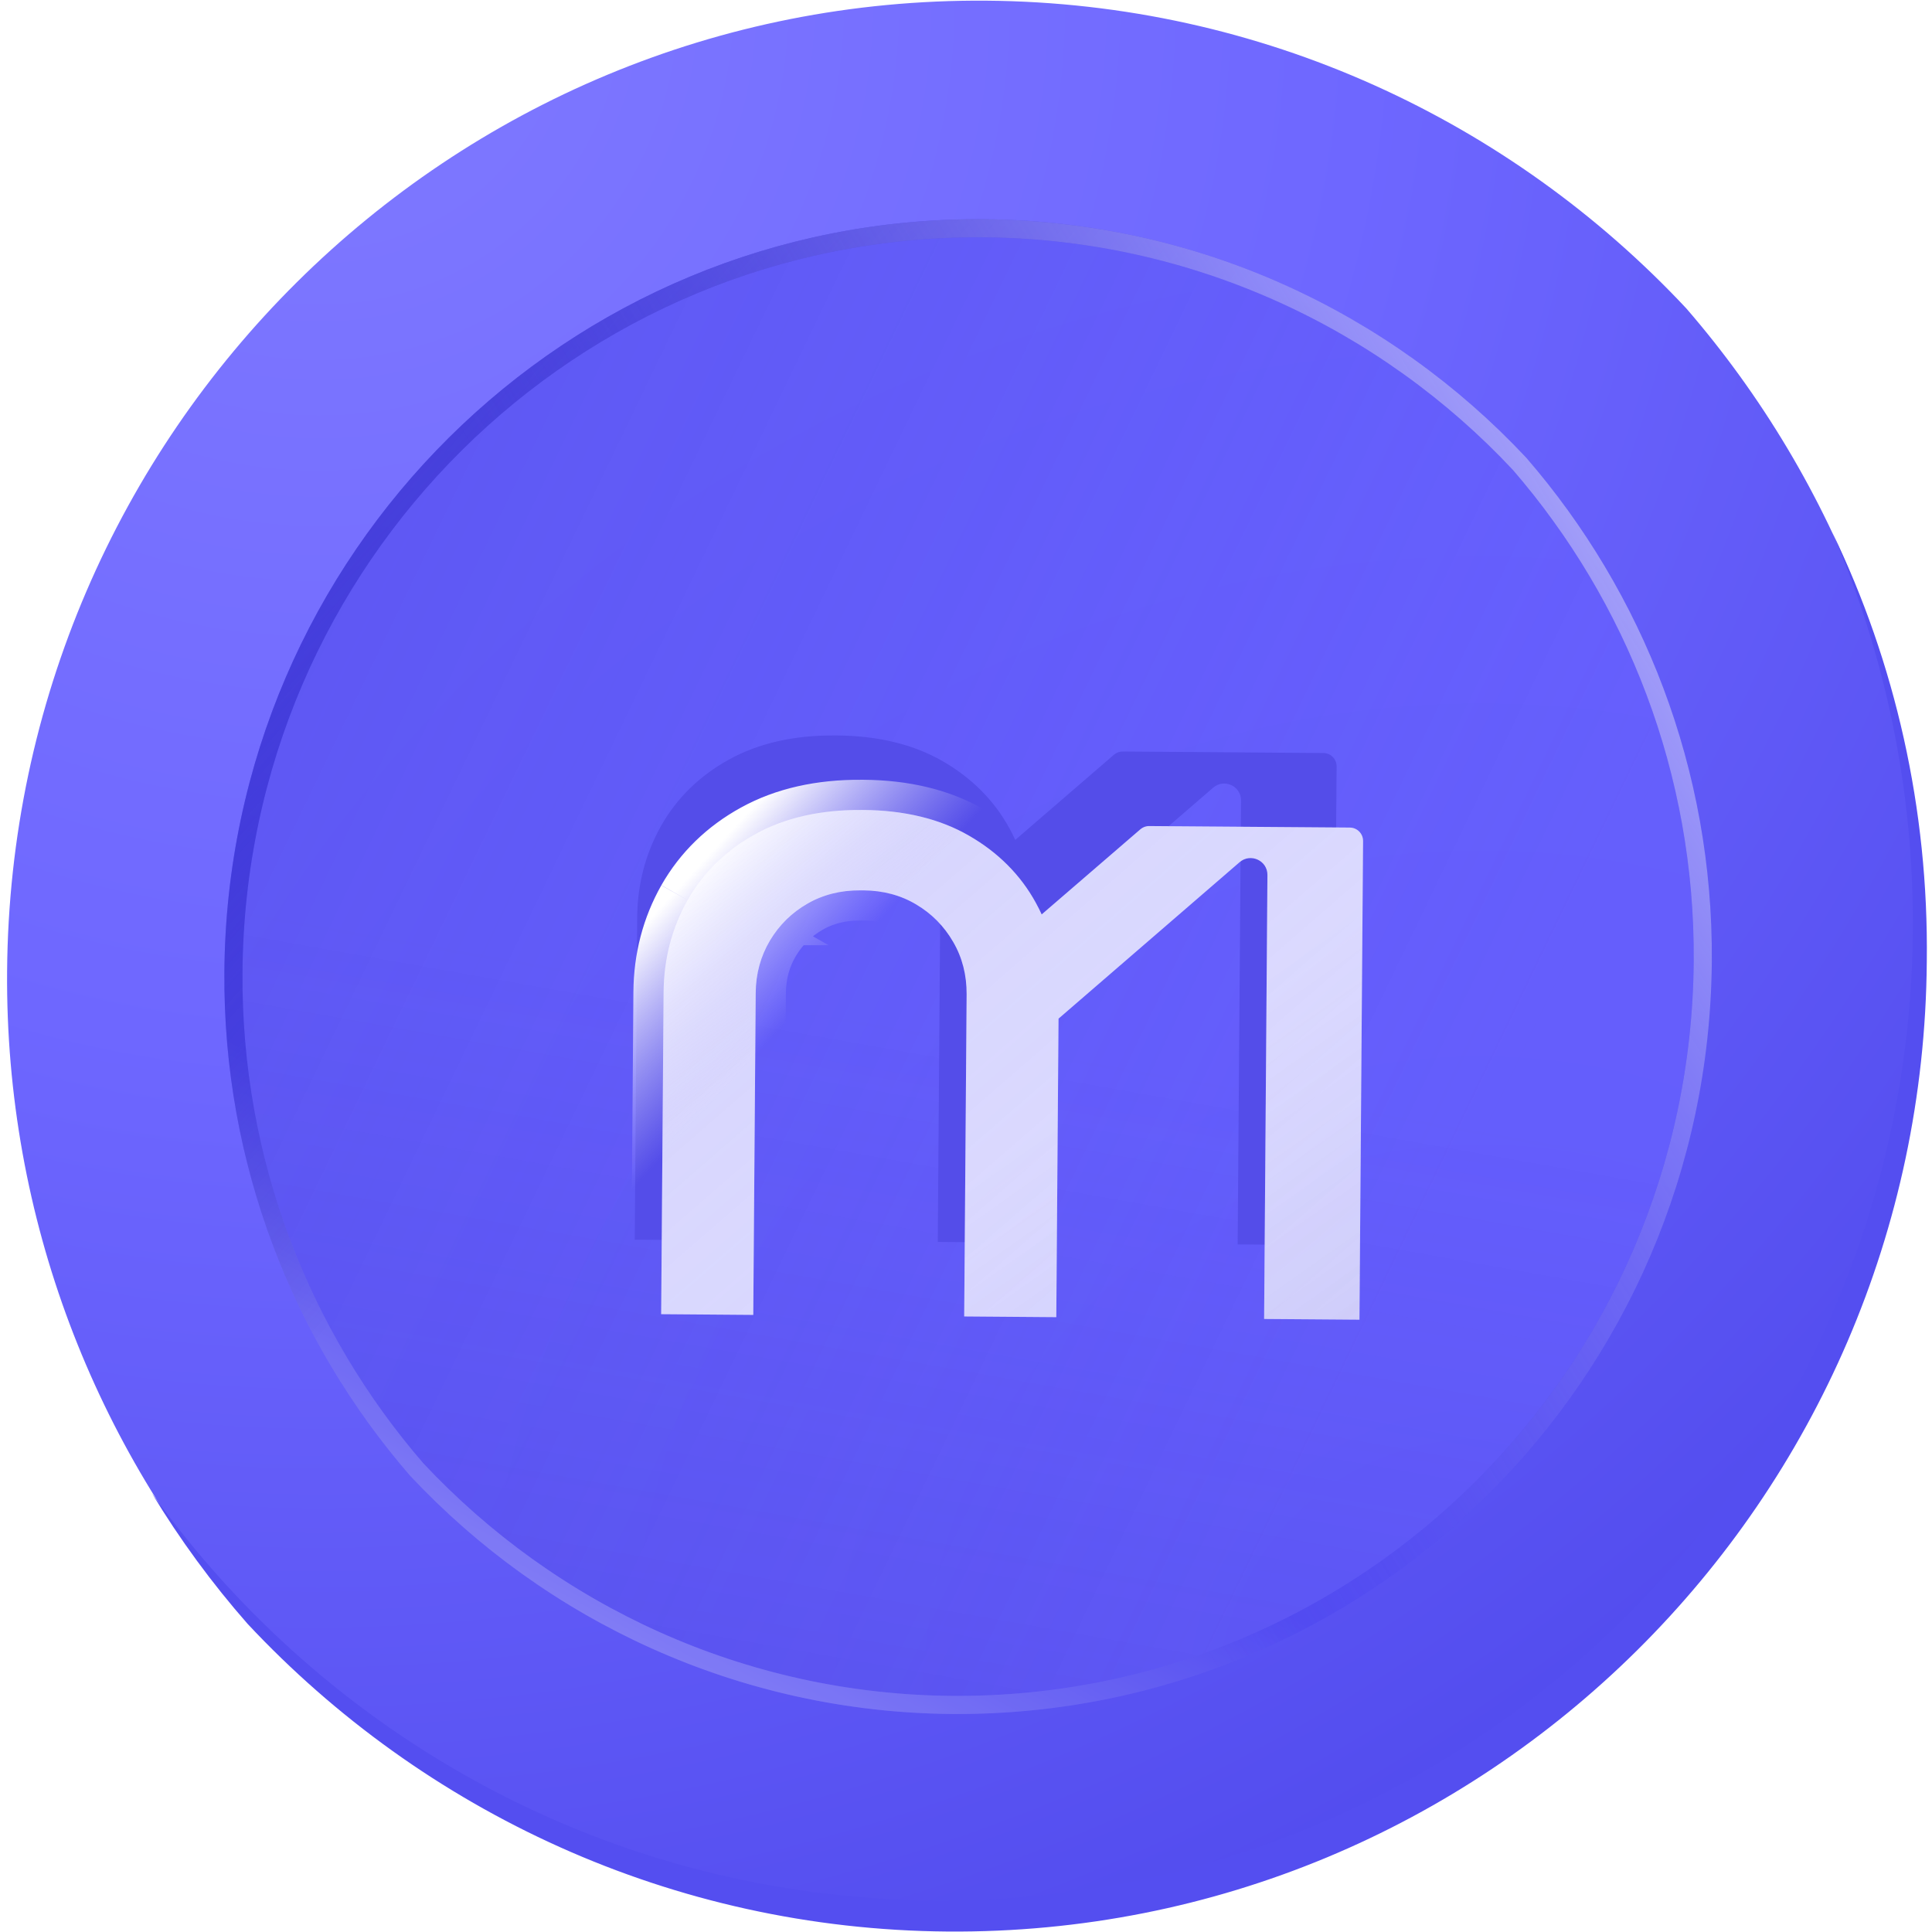 <svg width="46" height="46" viewBox="0 0 46 46" fill="none"
  xmlns="http://www.w3.org/2000/svg">
  <g clip-path="url(#clip0_10637_75642)">
    <path d="M45.847 22.808C45.891 16.903 43.73 11.48 40.15 7.343C35.978 2.883 30.047 0.065 23.48 0.016C10.702 -0.078 0.267 10.279 0.169 23.128C0.124 29.033 2.286 34.456 5.865 38.593C10.038 43.054 15.969 45.871 22.536 45.92C35.314 45.995 45.749 35.657 45.847 22.808Z" fill="url(#paint0_radial_10637_75642)"/>
    <path d="M23.414 5.435C28.442 5.472 32.984 7.629 36.181 11.044C38.922 14.213 40.576 18.366 40.542 22.889C40.467 32.733 32.472 40.652 22.686 40.594C17.657 40.557 13.116 38.401 9.919 34.985C7.178 31.816 5.523 27.663 5.558 23.14C5.632 13.296 13.628 5.363 23.414 5.435Z" fill="url(#paint1_radial_10637_75642)"/>
    <path d="M23.414 5.435C28.442 5.472 32.984 7.629 36.181 11.044C38.922 14.213 40.576 18.366 40.542 22.889C40.467 32.733 32.472 40.652 22.686 40.594C17.657 40.557 13.116 38.401 9.919 34.985C7.178 31.816 5.523 27.663 5.558 23.14C5.632 13.296 13.628 5.363 23.414 5.435Z" fill="url(#paint2_linear_10637_75642)" fill-opacity="0.2"/>
    <path d="M23.414 5.435C28.442 5.472 32.984 7.629 36.181 11.044C38.922 14.213 40.576 18.366 40.542 22.889C40.467 32.733 32.472 40.652 22.686 40.594C17.657 40.557 13.116 38.401 9.919 34.985C7.178 31.816 5.523 27.663 5.558 23.14C5.632 13.296 13.628 5.363 23.414 5.435Z" fill="url(#paint3_linear_10637_75642)" fill-opacity="0.2"/>
    <path d="M23.414 5.435C28.442 5.472 32.984 7.629 36.181 11.044C38.922 14.213 40.576 18.366 40.542 22.889C40.467 32.733 32.472 40.652 22.686 40.594C17.657 40.557 13.116 38.401 9.919 34.985C7.178 31.816 5.523 27.663 5.558 23.14C5.632 13.296 13.628 5.363 23.414 5.435Z" stroke="url(#paint4_linear_10637_75642)" stroke-width="0.431"/>
    <path d="M23.414 5.435C28.442 5.472 32.984 7.629 36.181 11.044C38.922 14.213 40.576 18.366 40.542 22.889C40.467 32.733 32.472 40.652 22.686 40.594C17.657 40.557 13.116 38.401 9.919 34.985C7.178 31.816 5.523 27.663 5.558 23.14C5.632 13.296 13.628 5.363 23.414 5.435Z" stroke="url(#paint5_linear_10637_75642)" stroke-opacity="0.2" stroke-width="0.431"/>
    <path d="M23.414 5.435C28.442 5.472 32.984 7.629 36.181 11.044C38.922 14.213 40.576 18.366 40.542 22.889C40.467 32.733 32.472 40.652 22.686 40.594C17.657 40.557 13.116 38.401 9.919 34.985C7.178 31.816 5.523 27.663 5.558 23.14C5.632 13.296 13.628 5.363 23.414 5.435Z" stroke="url(#paint6_linear_10637_75642)" stroke-width="0.431"/>
    <path d="M23.414 5.435C28.442 5.472 32.984 7.629 36.181 11.044C38.922 14.213 40.576 18.366 40.542 22.889C40.467 32.733 32.472 40.652 22.686 40.594C17.657 40.557 13.116 38.401 9.919 34.985C7.178 31.816 5.523 27.663 5.558 23.14C5.632 13.296 13.628 5.363 23.414 5.435Z" stroke="url(#paint7_linear_10637_75642)" stroke-width="0.431"/>
    <path d="M43.631 12.685C44.879 15.587 45.569 18.785 45.544 22.157C45.446 35.005 35.011 45.343 22.233 45.248C14.555 45.191 7.778 41.37 3.616 35.553C4.282 36.655 5.048 37.698 5.894 38.662C10.067 43.123 15.998 45.94 22.565 45.989C35.342 46.084 45.778 35.746 45.876 22.897C45.923 19.246 45.116 15.768 43.631 12.685Z" fill="#544EF0"/>
    <g filter="url(#filter0_f_10637_75642)">
      <path d="M31.742 29.646L29.468 29.629L29.548 19.058C29.55 18.714 29.145 18.53 28.885 18.754L24.574 22.479L24.52 29.586L22.328 29.57L22.385 21.901C22.389 21.444 22.282 21.024 22.065 20.652C21.849 20.277 21.554 19.978 21.184 19.759C20.817 19.541 20.395 19.428 19.933 19.425L19.853 19.424C19.391 19.421 18.967 19.527 18.597 19.74C18.224 19.953 17.925 20.247 17.702 20.62C17.483 20.989 17.367 21.407 17.363 21.864L17.306 29.532L15.113 29.516L15.171 21.848C15.177 21.052 15.37 20.319 15.743 19.658C16.119 18.997 16.662 18.466 17.363 18.081C18.06 17.697 18.908 17.503 19.883 17.511L19.925 17.511C20.897 17.518 21.745 17.721 22.437 18.119C23.131 18.517 23.67 19.056 24.033 19.72C24.084 19.81 24.128 19.904 24.173 19.998L26.52 17.972C26.579 17.921 26.653 17.893 26.734 17.893L31.507 17.929C31.685 17.93 31.826 18.073 31.824 18.25L31.738 29.643L31.742 29.646Z" fill="#544DE9"/>
    </g>
    <g filter="url(#filter1_di_10637_75642)">
      <path d="M30.933 28.545L28.66 28.528L28.739 17.957C28.742 17.612 28.336 17.428 28.076 17.652L23.765 21.377L23.712 28.485L21.519 28.468L21.577 20.8C21.58 20.343 21.474 19.923 21.257 19.551C21.04 19.175 20.745 18.877 20.375 18.658C20.009 18.439 19.587 18.327 19.125 18.323L19.044 18.323C18.582 18.319 18.158 18.426 17.788 18.639C17.416 18.852 17.116 19.146 16.894 19.518C16.675 19.887 16.558 20.305 16.555 20.762L16.497 28.431L14.304 28.414L14.362 20.746C14.368 19.95 14.561 19.217 14.934 18.556C15.31 17.895 15.854 17.364 16.554 16.98C17.252 16.595 18.099 16.402 19.075 16.409L19.117 16.409C20.089 16.416 20.937 16.619 21.628 17.018C22.323 17.416 22.861 17.955 23.224 18.618C23.275 18.709 23.32 18.802 23.364 18.896L25.712 16.871C25.77 16.82 25.845 16.791 25.925 16.792L30.698 16.828C30.876 16.829 31.017 16.972 31.016 17.149L30.93 28.541L30.933 28.545Z" fill="#E8E7FF"/>
      <path d="M30.933 28.545L28.66 28.528L28.739 17.957C28.742 17.612 28.336 17.428 28.076 17.652L23.765 21.377L23.712 28.485L21.519 28.468L21.577 20.8C21.58 20.343 21.474 19.923 21.257 19.551C21.04 19.175 20.745 18.877 20.375 18.658C20.009 18.439 19.587 18.327 19.125 18.323L19.044 18.323C18.582 18.319 18.158 18.426 17.788 18.639C17.416 18.852 17.116 19.146 16.894 19.518C16.675 19.887 16.558 20.305 16.555 20.762L16.497 28.431L14.304 28.414L14.362 20.746C14.368 19.95 14.561 19.217 14.934 18.556C15.31 17.895 15.854 17.364 16.554 16.98C17.252 16.595 18.099 16.402 19.075 16.409L19.117 16.409C20.089 16.416 20.937 16.619 21.628 17.018C22.323 17.416 22.861 17.955 23.224 18.618C23.275 18.709 23.32 18.802 23.364 18.896L25.712 16.871C25.77 16.82 25.845 16.791 25.925 16.792L30.698 16.828C30.876 16.829 31.017 16.972 31.016 17.149L30.93 28.541L30.933 28.545Z" fill="url(#paint8_linear_10637_75642)" fill-opacity="0.2"/>
      <path d="M30.933 28.545L28.66 28.528L28.739 17.957C28.742 17.612 28.336 17.428 28.076 17.652L23.765 21.377L23.712 28.485L21.519 28.468L21.577 20.8C21.58 20.343 21.474 19.923 21.257 19.551C21.04 19.175 20.745 18.877 20.375 18.658C20.009 18.439 19.587 18.327 19.125 18.323L19.044 18.323C18.582 18.319 18.158 18.426 17.788 18.639C17.416 18.852 17.116 19.146 16.894 19.518C16.675 19.887 16.558 20.305 16.555 20.762L16.497 28.431L14.304 28.414L14.362 20.746C14.368 19.95 14.561 19.217 14.934 18.556C15.31 17.895 15.854 17.364 16.554 16.98C17.252 16.595 18.099 16.402 19.075 16.409L19.117 16.409C20.089 16.416 20.937 16.619 21.628 17.018C22.323 17.416 22.861 17.955 23.224 18.618C23.275 18.709 23.32 18.802 23.364 18.896L25.712 16.871C25.77 16.82 25.845 16.791 25.925 16.792L30.698 16.828C30.876 16.829 31.017 16.972 31.016 17.149L30.93 28.541L30.933 28.545Z" fill="url(#paint9_linear_10637_75642)" fill-opacity="0.2"/>
      <path d="M21.628 17.018C20.937 16.619 20.089 16.416 19.117 16.409L19.075 16.409C18.099 16.402 17.252 16.595 16.554 16.98C15.854 17.364 15.31 17.895 14.934 18.556M21.628 17.018L23.717 27.766L22.999 27.76M21.628 17.018C22.193 17.341 22.654 17.758 23.002 18.259L21.628 17.018ZM14.934 18.556C14.561 19.217 14.368 19.95 14.362 20.746L14.31 27.696L15.028 27.701M14.934 18.556L15.559 18.912C15.559 18.911 15.559 18.911 15.559 18.911M14.934 18.556L15.56 18.91C15.56 18.91 15.559 18.91 15.559 18.911M15.028 27.701L15.023 28.42L15.778 28.425L15.784 27.707M15.028 27.701L15.784 27.707M15.028 27.701L15.081 20.752C15.086 20.073 15.249 19.461 15.559 18.911M15.784 27.707L16.503 27.712L16.555 20.762C16.558 20.305 16.675 19.887 16.894 19.518C17.116 19.146 17.416 18.852 17.788 18.639C18.158 18.426 18.582 18.319 19.044 18.323L19.125 18.323C19.587 18.327 20.009 18.439 20.375 18.658C20.745 18.877 21.04 19.175 21.257 19.551M15.784 27.707L15.836 20.757C15.841 20.177 15.989 19.633 16.276 19.151L16.277 19.149L16.277 19.149C16.562 18.673 16.95 18.29 17.431 18.015M21.257 19.551C21.474 19.923 21.58 20.343 21.577 20.8L21.524 27.749L22.243 27.755M21.257 19.551L21.879 19.191C21.879 19.191 21.879 19.19 21.879 19.19M21.257 19.551L21.878 19.189C21.878 19.189 21.878 19.19 21.879 19.19M22.243 27.755L22.238 28.474L22.993 28.479L22.999 27.76M22.243 27.755L22.999 27.76M22.243 27.755L22.296 20.805C22.3 20.229 22.165 19.681 21.879 19.19M22.999 27.76L23.047 21.372L23.049 21.046L23.296 20.833L27.13 17.52M27.13 17.52L26.069 17.512M27.13 17.52L27.967 17.526L27.968 17.526L29.381 17.537M27.13 17.52L27.606 17.108L27.608 17.107C28.212 16.588 29.114 16.857 29.381 17.537M21.879 19.19C21.601 18.709 21.219 18.322 20.742 18.04M20.742 18.04C20.257 17.751 19.708 17.609 19.13 17.605L19.049 17.604C18.472 17.6 17.921 17.733 17.431 18.015M20.742 18.04C20.742 18.04 20.742 18.04 20.741 18.039L20.375 18.658L20.744 18.041C20.743 18.041 20.743 18.04 20.742 18.04ZM17.431 18.015C17.431 18.015 17.432 18.015 17.432 18.015L17.788 18.639L17.43 18.016C17.43 18.016 17.43 18.015 17.431 18.015ZM15.559 18.911C15.867 18.37 16.312 17.933 16.9 17.61L16.901 17.609C17.47 17.295 18.191 17.121 19.069 17.128L19.111 17.128C19.988 17.134 20.708 17.317 21.269 17.64L21.27 17.641C21.858 17.978 22.298 18.424 22.594 18.963L22.594 18.963L22.598 18.971C22.635 19.036 22.669 19.107 22.715 19.204L23.119 20.057L23.834 19.44L26.069 17.512M26.069 17.512L26.181 17.415L26.181 17.415L26.184 17.412C26.183 17.413 26.182 17.414 26.181 17.415C26.109 17.477 26.015 17.511 25.92 17.511L26.069 17.512ZM29.381 17.537C29.431 17.665 29.459 17.807 29.458 17.962L29.384 27.814L30.216 27.821L30.294 17.543L29.381 17.537Z" stroke="url(#paint10_linear_10637_75642)" stroke-width="1.438"/>
    </g>
  </g>
  <defs>
    <filter id="filter0_f_10637_75642" x="0.738" y="3.135" width="45.462" height="40.886" filterUnits="userSpaceOnUse" color-interpolation-filters="sRGB">
      <feFlood flood-opacity="0" result="BackgroundImageFix"/>
      <feBlend mode="normal" in="SourceGraphic" in2="BackgroundImageFix" result="shape"/>
      <feGaussianBlur stdDeviation="7.188" result="effect1_foregroundBlur_10637_75642"/>
    </filter>
    <filter id="filter1_di_10637_75642" x="12.867" y="14.971" width="22.462" height="17.886" filterUnits="userSpaceOnUse" color-interpolation-filters="sRGB">
      <feFlood flood-opacity="0" result="BackgroundImageFix"/>
      <feColorMatrix in="SourceAlpha" type="matrix" values="0 0 0 0 0 0 0 0 0 0 0 0 0 0 0 0 0 0 127 0" result="hardAlpha"/>
      <feOffset dx="1.438" dy="1.438"/>
      <feGaussianBlur stdDeviation="1.438"/>
      <feComposite in2="hardAlpha" operator="out"/>
      <feColorMatrix type="matrix" values="0 0 0 0 0.024 0 0 0 0 0.004 0 0 0 0 0.486 0 0 0 0.3 0"/>
      <feBlend mode="normal" in2="BackgroundImageFix" result="effect1_dropShadow_10637_75642"/>
      <feBlend mode="normal" in="SourceGraphic" in2="effect1_dropShadow_10637_75642" result="shape"/>
      <feColorMatrix in="SourceAlpha" type="matrix" values="0 0 0 0 0 0 0 0 0 0 0 0 0 0 0 0 0 0 127 0" result="hardAlpha"/>
      <feOffset dy="1.438"/>
      <feComposite in2="hardAlpha" operator="arithmetic" k2="-1" k3="1"/>
      <feColorMatrix type="matrix" values="0 0 0 0 1 0 0 0 0 1 0 0 0 0 1 0 0 0 0.3 0"/>
      <feBlend mode="normal" in2="shape" result="effect2_innerShadow_10637_75642"/>
    </filter>
    <radialGradient id="paint0_radial_10637_75642" cx="0" cy="0" r="1" gradientUnits="userSpaceOnUse" gradientTransform="translate(7.15 -0.105) rotate(64.005) scale(58.091 57.865)">
      <stop stop-color="#807AFF"/>
      <stop offset="0.436" stop-color="#6E67FF"/>
      <stop offset="0.964" stop-color="#4D47EB"/>
    </radialGradient>
    <radialGradient id="paint1_radial_10637_75642" cx="0" cy="0" r="1" gradientUnits="userSpaceOnUse" gradientTransform="translate(35.147 40.903) rotate(-111.058) scale(45.315 45.103)">
      <stop offset="0.062" stop-color="#635CFC"/>
      <stop offset="1" stop-color="#6862FD"/>
    </radialGradient>
    <linearGradient id="paint2_linear_10637_75642" x1="11.176" y1="7.593" x2="38.625" y2="20.815" gradientUnits="userSpaceOnUse">
      <stop stop-color="#3B34D0"/>
      <stop offset="1" stop-color="#5952F3" stop-opacity="0"/>
    </linearGradient>
    <linearGradient id="paint3_linear_10637_75642" x1="20.918" y1="50.928" x2="25.517" y2="24.958" gradientUnits="userSpaceOnUse">
      <stop stop-color="#150F96"/>
      <stop offset="1" stop-color="#342EC8" stop-opacity="0"/>
    </linearGradient>
    <linearGradient id="paint4_linear_10637_75642" x1="13.287" y1="52.241" x2="23.037" y2="34.288" gradientUnits="userSpaceOnUse">
      <stop stop-color="#EAE8FF"/>
      <stop offset="1" stop-color="#514AF1"/>
    </linearGradient>
    <linearGradient id="paint5_linear_10637_75642" x1="28.91" y1="1.974" x2="22.961" y2="24.641" gradientUnits="userSpaceOnUse">
      <stop stop-color="#BAB8FF"/>
      <stop offset="1" stop-color="#514AF2"/>
    </linearGradient>
    <linearGradient id="paint6_linear_10637_75642" x1="-2.177" y1="9.684" x2="14.401" y2="24.221" gradientUnits="userSpaceOnUse">
      <stop stop-color="#524BF5"/>
      <stop offset="1" stop-color="#150F96" stop-opacity="0"/>
    </linearGradient>
    <linearGradient id="paint7_linear_10637_75642" x1="43.99" y1="5.372" x2="17.65" y2="21.463" gradientUnits="userSpaceOnUse">
      <stop stop-color="#EAE8FF"/>
      <stop offset="1" stop-color="#514AF3" stop-opacity="0"/>
    </linearGradient>
    <linearGradient id="paint8_linear_10637_75642" x1="15.758" y1="16.384" x2="37.215" y2="41.093" gradientUnits="userSpaceOnUse">
      <stop stop-color="#938FF7"/>
      <stop offset="1" stop-color="#5F58FF" stop-opacity="0"/>
    </linearGradient>
    <linearGradient id="paint9_linear_10637_75642" x1="30.855" y1="38.949" x2="21.359" y2="25.501" gradientUnits="userSpaceOnUse">
      <stop stop-color="#150F96"/>
      <stop offset="1" stop-color="#6059FF" stop-opacity="0"/>
    </linearGradient>
    <linearGradient id="paint10_linear_10637_75642" x1="16.44" y1="16.389" x2="19.429" y2="19.137" gradientUnits="userSpaceOnUse">
      <stop stop-color="white"/>
      <stop offset="1" stop-color="#D3D1FD" stop-opacity="0"/>
    </linearGradient>
    <clipPath id="clip0_10637_75642">
      <rect width="46" height="46" fill="white"/>
    </clipPath>
  </defs>
</svg>
